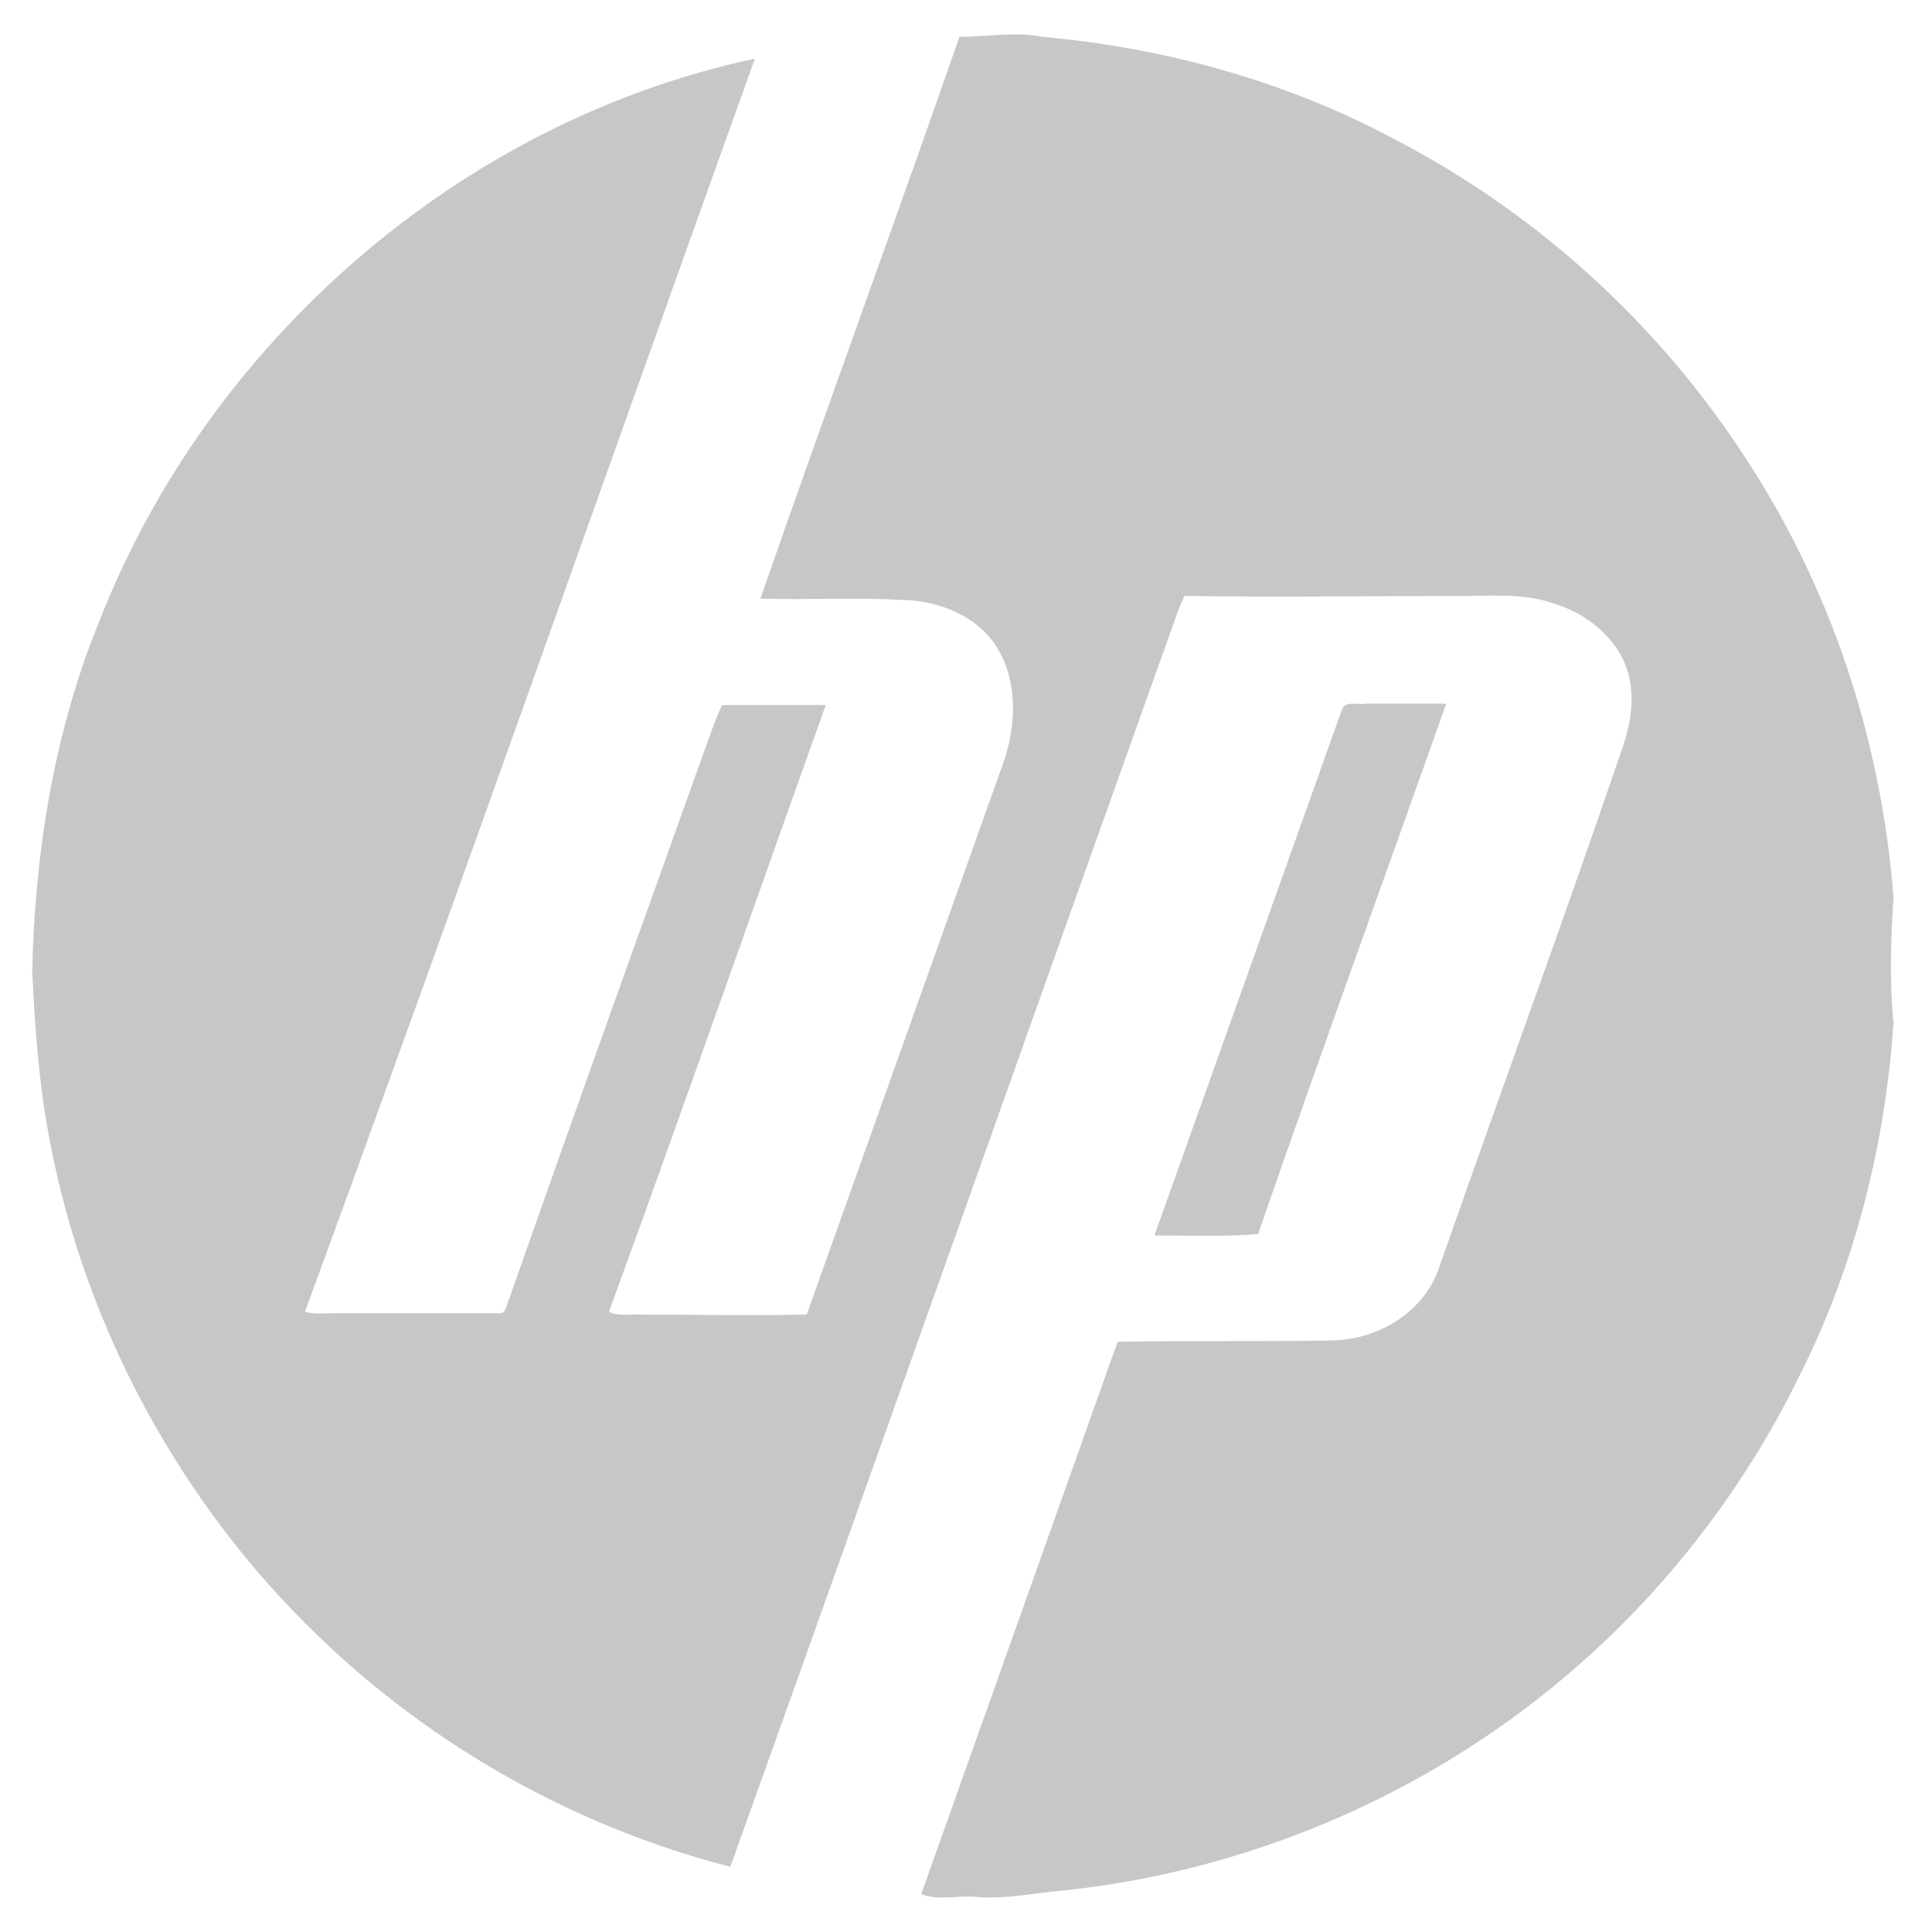 <svg width="30" height="30" viewBox="0 0 30 30" fill="none" xmlns="http://www.w3.org/2000/svg">
<path d="M29.402 13.933C29.211 11.456 28.407 9.042 27.009 6.967C25.654 4.934 23.791 3.261 21.61 2.139C19.937 1.25 18.074 0.742 16.19 0.572C15.766 0.488 15.343 0.572 14.898 0.572C13.882 3.494 12.823 6.374 11.807 9.296C12.548 9.317 13.289 9.275 14.051 9.317C14.602 9.338 15.173 9.571 15.47 10.037C15.808 10.566 15.787 11.265 15.575 11.858C14.559 14.716 13.543 17.553 12.527 20.412C11.637 20.433 10.727 20.412 9.838 20.412C9.71 20.412 9.583 20.433 9.456 20.37C10.6 17.236 11.701 14.081 12.823 10.947C12.294 10.947 11.764 10.947 11.214 10.947C11.129 11.117 11.066 11.307 11.002 11.477C9.965 14.377 8.927 17.257 7.911 20.158C7.868 20.243 7.868 20.391 7.763 20.391C6.916 20.391 6.047 20.391 5.201 20.391C5.052 20.391 4.883 20.412 4.735 20.37C7.106 13.912 9.393 7.39 11.722 0.911C7.148 1.885 3.231 5.315 1.538 9.656C0.839 11.371 0.542 13.234 0.5 15.076C0.542 15.966 0.606 16.855 0.775 17.723C1.326 20.624 2.808 23.355 4.946 25.409C6.725 27.124 8.948 28.373 11.341 28.987C13.67 22.487 15.978 15.966 18.307 9.444C18.328 9.402 18.37 9.296 18.392 9.254C19.831 9.275 21.25 9.254 22.69 9.254C23.156 9.254 23.643 9.211 24.087 9.359C24.617 9.508 25.104 9.889 25.273 10.418C25.4 10.841 25.315 11.286 25.167 11.688C24.257 14.356 23.283 17.003 22.351 19.671C22.118 20.37 21.419 20.793 20.7 20.814C19.577 20.835 18.476 20.814 17.354 20.835C16.338 23.694 15.322 26.552 14.305 29.411C14.58 29.517 14.856 29.432 15.131 29.453C15.554 29.495 15.957 29.411 16.38 29.368C19.09 29.114 21.737 28.056 23.875 26.383C25.591 25.049 27.009 23.291 27.962 21.322C28.809 19.628 29.275 17.765 29.402 15.881C29.338 15.246 29.36 14.589 29.402 13.933Z" fill="#c7c7c7"/>
<path d="M17.926 19.184C18.455 19.184 19.006 19.205 19.535 19.163C20.488 16.41 21.483 13.679 22.457 10.926C22.034 10.926 21.631 10.926 21.208 10.926C21.081 10.947 20.933 10.884 20.848 10.99C19.874 13.721 18.9 16.453 17.926 19.184Z" fill="#c7c7c7"/>
</svg>
